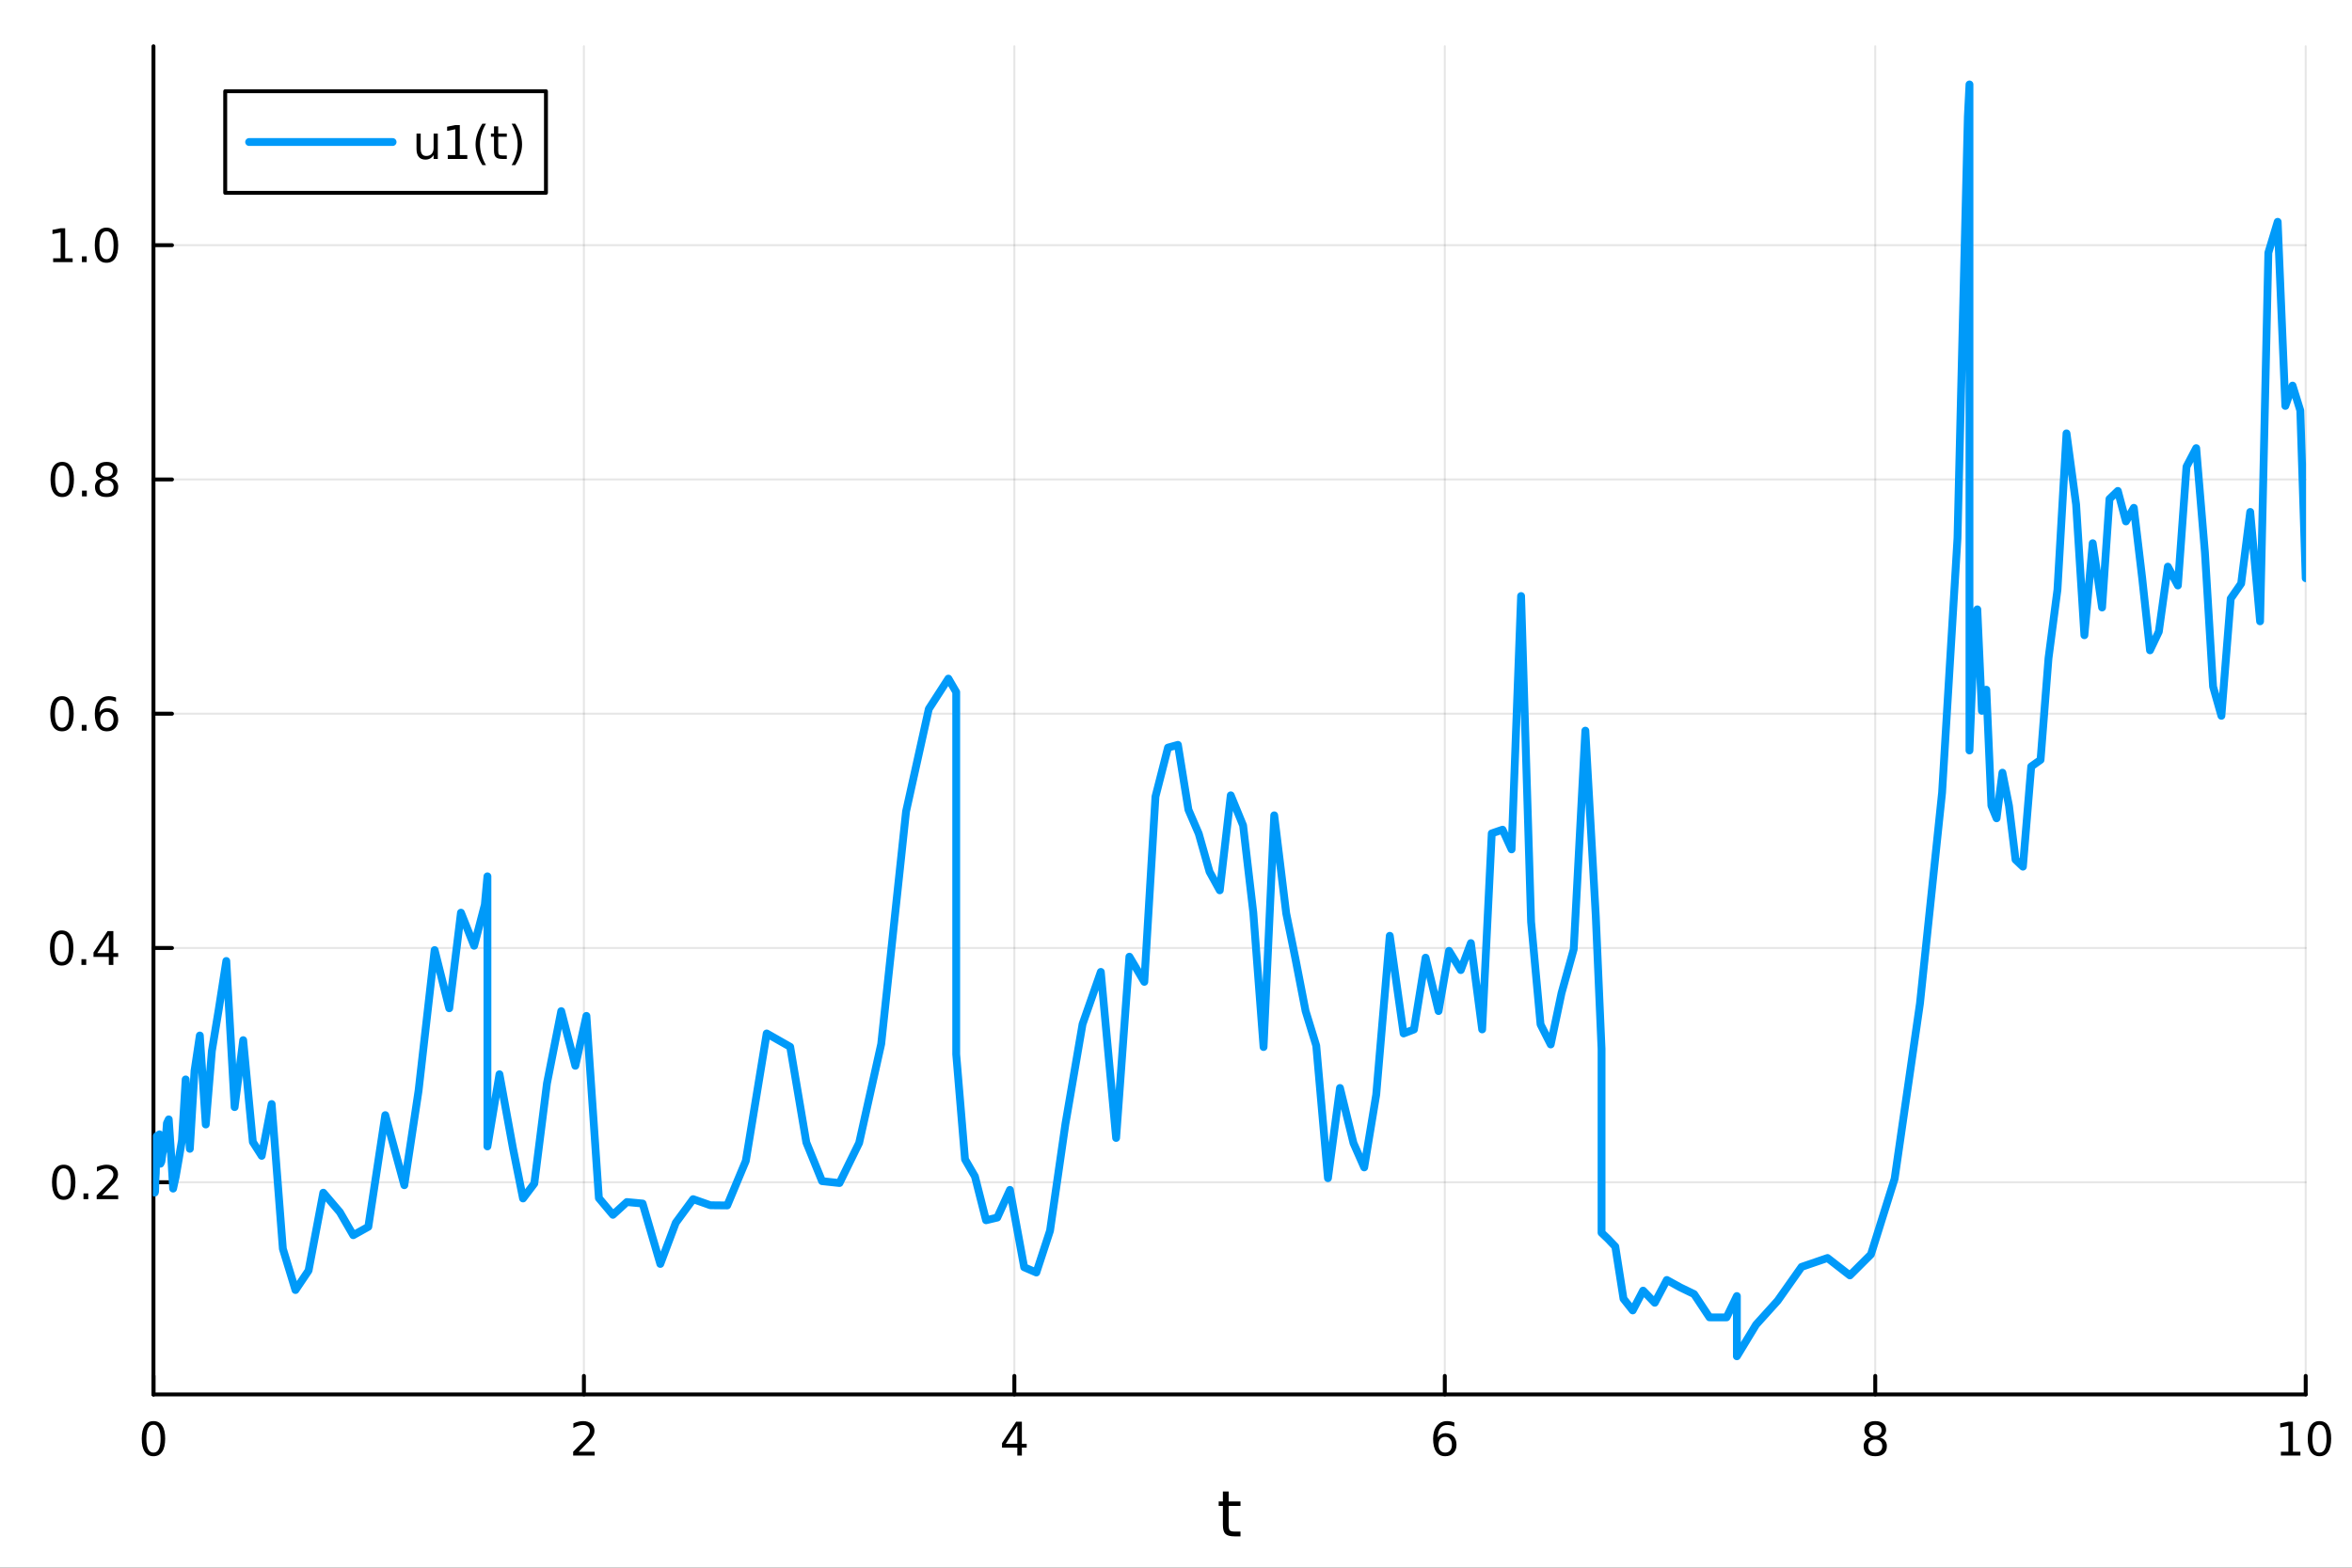 <?xml version="1.0" encoding="utf-8"?>
<svg xmlns="http://www.w3.org/2000/svg" xmlns:xlink="http://www.w3.org/1999/xlink" width="600" height="400" viewBox="0 0 2400 1600">
<rect x="0" y="0" width="2400" height="1600" fill="#333333" stroke="none"/>
<defs>
  <clipPath id="clip980">
    <rect x="0" y="0" width="2400" height="1600"/>
  </clipPath>
</defs>
<path clip-path="url(#clip980)" d="M0 1600 L2400 1600 L2400 0 L0 0  Z" fill="#ffffff" fill-rule="evenodd" fill-opacity="1"/>
<defs>
  <clipPath id="clip981">
    <rect x="480" y="0" width="1681" height="1600"/>
  </clipPath>
</defs>
<path clip-path="url(#clip980)" d="M156.598 1423.18 L2352.76 1423.18 L2352.76 47.244 L156.598 47.244  Z" fill="#ffffff" fill-rule="evenodd" fill-opacity="1"/>
<defs>
  <clipPath id="clip982">
    <rect x="156" y="47" width="2197" height="1377"/>
  </clipPath>
</defs>
<polyline clip-path="url(#clip982)" style="stroke:#000000; stroke-linecap:round; stroke-linejoin:round; stroke-width:2; stroke-opacity:0.1; fill:none" points="156.598,1423.18 156.598,47.244 "/>
<polyline clip-path="url(#clip982)" style="stroke:#000000; stroke-linecap:round; stroke-linejoin:round; stroke-width:2; stroke-opacity:0.1; fill:none" points="595.83,1423.18 595.83,47.244 "/>
<polyline clip-path="url(#clip982)" style="stroke:#000000; stroke-linecap:round; stroke-linejoin:round; stroke-width:2; stroke-opacity:0.1; fill:none" points="1035.06,1423.18 1035.06,47.244 "/>
<polyline clip-path="url(#clip982)" style="stroke:#000000; stroke-linecap:round; stroke-linejoin:round; stroke-width:2; stroke-opacity:0.1; fill:none" points="1474.29,1423.18 1474.29,47.244 "/>
<polyline clip-path="url(#clip982)" style="stroke:#000000; stroke-linecap:round; stroke-linejoin:round; stroke-width:2; stroke-opacity:0.1; fill:none" points="1913.52,1423.18 1913.52,47.244 "/>
<polyline clip-path="url(#clip982)" style="stroke:#000000; stroke-linecap:round; stroke-linejoin:round; stroke-width:2; stroke-opacity:0.1; fill:none" points="2352.76,1423.18 2352.76,47.244 "/>
<polyline clip-path="url(#clip980)" style="stroke:#000000; stroke-linecap:round; stroke-linejoin:round; stroke-width:4; stroke-opacity:1; fill:none" points="156.598,1423.18 2352.76,1423.18 "/>
<polyline clip-path="url(#clip980)" style="stroke:#000000; stroke-linecap:round; stroke-linejoin:round; stroke-width:4; stroke-opacity:1; fill:none" points="156.598,1423.18 156.598,1404.28 "/>
<polyline clip-path="url(#clip980)" style="stroke:#000000; stroke-linecap:round; stroke-linejoin:round; stroke-width:4; stroke-opacity:1; fill:none" points="595.83,1423.18 595.83,1404.28 "/>
<polyline clip-path="url(#clip980)" style="stroke:#000000; stroke-linecap:round; stroke-linejoin:round; stroke-width:4; stroke-opacity:1; fill:none" points="1035.06,1423.18 1035.06,1404.28 "/>
<polyline clip-path="url(#clip980)" style="stroke:#000000; stroke-linecap:round; stroke-linejoin:round; stroke-width:4; stroke-opacity:1; fill:none" points="1474.29,1423.18 1474.29,1404.28 "/>
<polyline clip-path="url(#clip980)" style="stroke:#000000; stroke-linecap:round; stroke-linejoin:round; stroke-width:4; stroke-opacity:1; fill:none" points="1913.52,1423.18 1913.52,1404.28 "/>
<polyline clip-path="url(#clip980)" style="stroke:#000000; stroke-linecap:round; stroke-linejoin:round; stroke-width:4; stroke-opacity:1; fill:none" points="2352.76,1423.18 2352.76,1404.28 "/>
<path clip-path="url(#clip980)" d="M156.598 1454.1 Q152.987 1454.1 151.158 1457.66 Q149.353 1461.2 149.353 1468.33 Q149.353 1475.44 151.158 1479.01 Q152.987 1482.55 156.598 1482.55 Q160.232 1482.55 162.038 1479.01 Q163.867 1475.44 163.867 1468.33 Q163.867 1461.2 162.038 1457.66 Q160.232 1454.1 156.598 1454.1 M156.598 1450.39 Q162.408 1450.39 165.464 1455 Q168.543 1459.58 168.543 1468.33 Q168.543 1477.06 165.464 1481.67 Q162.408 1486.25 156.598 1486.25 Q150.788 1486.25 147.709 1481.67 Q144.654 1477.06 144.654 1468.33 Q144.654 1459.58 147.709 1455 Q150.788 1450.39 156.598 1450.39 Z" fill="#000000" fill-rule="nonzero" fill-opacity="1" /><path clip-path="url(#clip980)" d="M590.483 1481.64 L606.802 1481.64 L606.802 1485.58 L584.858 1485.58 L584.858 1481.64 Q587.52 1478.89 592.103 1474.26 Q596.709 1469.61 597.89 1468.27 Q600.135 1465.74 601.015 1464.01 Q601.918 1462.25 601.918 1460.56 Q601.918 1457.8 599.973 1456.07 Q598.052 1454.33 594.95 1454.33 Q592.751 1454.33 590.297 1455.09 Q587.867 1455.86 585.089 1457.41 L585.089 1452.69 Q587.913 1451.55 590.367 1450.97 Q592.821 1450.39 594.858 1450.39 Q600.228 1450.39 603.422 1453.08 Q606.617 1455.77 606.617 1460.26 Q606.617 1462.39 605.807 1464.31 Q605.02 1466.2 602.913 1468.8 Q602.334 1469.47 599.233 1472.69 Q596.131 1475.88 590.483 1481.64 Z" fill="#000000" fill-rule="nonzero" fill-opacity="1" /><path clip-path="url(#clip980)" d="M1038.07 1455.09 L1026.27 1473.54 L1038.07 1473.54 L1038.07 1455.09 M1036.84 1451.02 L1042.72 1451.02 L1042.72 1473.54 L1047.65 1473.54 L1047.65 1477.43 L1042.72 1477.43 L1042.72 1485.58 L1038.07 1485.58 L1038.07 1477.43 L1022.47 1477.43 L1022.47 1472.92 L1036.84 1451.02 Z" fill="#000000" fill-rule="nonzero" fill-opacity="1" /><path clip-path="url(#clip980)" d="M1474.7 1466.44 Q1471.55 1466.44 1469.7 1468.59 Q1467.87 1470.74 1467.87 1474.49 Q1467.87 1478.22 1469.7 1480.39 Q1471.55 1482.55 1474.7 1482.55 Q1477.85 1482.55 1479.67 1480.39 Q1481.53 1478.22 1481.53 1474.49 Q1481.53 1470.74 1479.67 1468.59 Q1477.85 1466.44 1474.7 1466.44 M1483.98 1451.78 L1483.98 1456.04 Q1482.22 1455.21 1480.42 1454.77 Q1478.63 1454.33 1476.87 1454.33 Q1472.24 1454.33 1469.79 1457.45 Q1467.36 1460.58 1467.01 1466.9 Q1468.38 1464.89 1470.44 1463.82 Q1472.5 1462.73 1474.98 1462.73 Q1480.18 1462.73 1483.19 1465.9 Q1486.23 1469.05 1486.23 1474.49 Q1486.23 1479.82 1483.08 1483.03 Q1479.93 1486.25 1474.7 1486.25 Q1468.7 1486.25 1465.53 1481.67 Q1462.36 1477.06 1462.36 1468.33 Q1462.36 1460.14 1466.25 1455.28 Q1470.14 1450.39 1476.69 1450.39 Q1478.45 1450.39 1480.23 1450.74 Q1482.04 1451.09 1483.98 1451.78 Z" fill="#000000" fill-rule="nonzero" fill-opacity="1" /><path clip-path="url(#clip980)" d="M1913.52 1469.17 Q1910.19 1469.17 1908.27 1470.95 Q1906.37 1472.73 1906.37 1475.86 Q1906.37 1478.98 1908.27 1480.77 Q1910.19 1482.55 1913.52 1482.55 Q1916.86 1482.55 1918.78 1480.77 Q1920.7 1478.96 1920.7 1475.86 Q1920.7 1472.73 1918.78 1470.95 Q1916.88 1469.17 1913.52 1469.17 M1908.85 1467.18 Q1905.84 1466.44 1904.15 1464.38 Q1902.48 1462.32 1902.48 1459.35 Q1902.48 1455.21 1905.42 1452.8 Q1908.39 1450.39 1913.52 1450.39 Q1918.69 1450.39 1921.63 1452.8 Q1924.57 1455.21 1924.57 1459.35 Q1924.57 1462.32 1922.88 1464.38 Q1921.21 1466.44 1918.22 1467.18 Q1921.6 1467.96 1923.48 1470.26 Q1925.38 1472.55 1925.38 1475.86 Q1925.38 1480.88 1922.3 1483.57 Q1919.24 1486.25 1913.52 1486.25 Q1907.81 1486.25 1904.73 1483.57 Q1901.67 1480.88 1901.67 1475.86 Q1901.67 1472.55 1903.57 1470.26 Q1905.47 1467.96 1908.85 1467.18 M1907.14 1459.79 Q1907.14 1462.48 1908.8 1463.98 Q1910.49 1465.49 1913.52 1465.49 Q1916.53 1465.49 1918.22 1463.98 Q1919.94 1462.48 1919.94 1459.79 Q1919.94 1457.11 1918.22 1455.6 Q1916.53 1454.1 1913.52 1454.1 Q1910.49 1454.1 1908.8 1455.6 Q1907.14 1457.11 1907.14 1459.79 Z" fill="#000000" fill-rule="nonzero" fill-opacity="1" /><path clip-path="url(#clip980)" d="M2327.44 1481.64 L2335.08 1481.64 L2335.08 1455.28 L2326.77 1456.95 L2326.77 1452.69 L2335.04 1451.02 L2339.71 1451.02 L2339.71 1481.64 L2347.35 1481.64 L2347.35 1485.58 L2327.44 1485.58 L2327.44 1481.64 Z" fill="#000000" fill-rule="nonzero" fill-opacity="1" /><path clip-path="url(#clip980)" d="M2366.8 1454.1 Q2363.18 1454.1 2361.36 1457.66 Q2359.55 1461.2 2359.55 1468.33 Q2359.55 1475.44 2361.36 1479.01 Q2363.18 1482.55 2366.8 1482.55 Q2370.43 1482.55 2372.23 1479.01 Q2374.06 1475.44 2374.06 1468.33 Q2374.06 1461.2 2372.23 1457.66 Q2370.43 1454.1 2366.8 1454.1 M2366.8 1450.39 Q2372.61 1450.39 2375.66 1455 Q2378.74 1459.58 2378.74 1468.33 Q2378.74 1477.06 2375.66 1481.67 Q2372.61 1486.25 2366.8 1486.25 Q2360.99 1486.25 2357.91 1481.67 Q2354.85 1477.06 2354.85 1468.33 Q2354.85 1459.58 2357.91 1455 Q2360.99 1450.39 2366.8 1450.39 Z" fill="#000000" fill-rule="nonzero" fill-opacity="1" /><path clip-path="url(#clip980)" d="M1253.74 1522.27 L1253.74 1532.4 L1265.8 1532.4 L1265.8 1536.95 L1253.74 1536.95 L1253.74 1556.3 Q1253.74 1560.66 1254.92 1561.9 Q1256.13 1563.14 1259.79 1563.14 L1265.8 1563.14 L1265.8 1568.04 L1259.79 1568.04 Q1253.01 1568.04 1250.43 1565.53 Q1247.85 1562.98 1247.85 1556.3 L1247.85 1536.95 L1243.55 1536.95 L1243.55 1532.4 L1247.85 1532.4 L1247.85 1522.27 L1253.74 1522.27 Z" fill="#000000" fill-rule="nonzero" fill-opacity="1" /><polyline clip-path="url(#clip982)" style="stroke:#000000; stroke-linecap:round; stroke-linejoin:round; stroke-width:2; stroke-opacity:0.1; fill:none" points="156.598,1206.61 2352.76,1206.61 "/>
<polyline clip-path="url(#clip982)" style="stroke:#000000; stroke-linecap:round; stroke-linejoin:round; stroke-width:2; stroke-opacity:0.1; fill:none" points="156.598,967.521 2352.76,967.521 "/>
<polyline clip-path="url(#clip982)" style="stroke:#000000; stroke-linecap:round; stroke-linejoin:round; stroke-width:2; stroke-opacity:0.1; fill:none" points="156.598,728.428 2352.76,728.428 "/>
<polyline clip-path="url(#clip982)" style="stroke:#000000; stroke-linecap:round; stroke-linejoin:round; stroke-width:2; stroke-opacity:0.1; fill:none" points="156.598,489.334 2352.76,489.334 "/>
<polyline clip-path="url(#clip982)" style="stroke:#000000; stroke-linecap:round; stroke-linejoin:round; stroke-width:2; stroke-opacity:0.1; fill:none" points="156.598,250.241 2352.76,250.241 "/>
<polyline clip-path="url(#clip980)" style="stroke:#000000; stroke-linecap:round; stroke-linejoin:round; stroke-width:4; stroke-opacity:1; fill:none" points="156.598,1423.18 156.598,47.244 "/>
<polyline clip-path="url(#clip980)" style="stroke:#000000; stroke-linecap:round; stroke-linejoin:round; stroke-width:4; stroke-opacity:1; fill:none" points="156.598,1206.61 175.496,1206.61 "/>
<polyline clip-path="url(#clip980)" style="stroke:#000000; stroke-linecap:round; stroke-linejoin:round; stroke-width:4; stroke-opacity:1; fill:none" points="156.598,967.521 175.496,967.521 "/>
<polyline clip-path="url(#clip980)" style="stroke:#000000; stroke-linecap:round; stroke-linejoin:round; stroke-width:4; stroke-opacity:1; fill:none" points="156.598,728.428 175.496,728.428 "/>
<polyline clip-path="url(#clip980)" style="stroke:#000000; stroke-linecap:round; stroke-linejoin:round; stroke-width:4; stroke-opacity:1; fill:none" points="156.598,489.334 175.496,489.334 "/>
<polyline clip-path="url(#clip980)" style="stroke:#000000; stroke-linecap:round; stroke-linejoin:round; stroke-width:4; stroke-opacity:1; fill:none" points="156.598,250.241 175.496,250.241 "/>
<path clip-path="url(#clip980)" d="M65.02 1192.41 Q61.409 1192.41 59.58 1195.98 Q57.775 1199.52 57.775 1206.65 Q57.775 1213.76 59.58 1217.32 Q61.409 1220.86 65.02 1220.86 Q68.654 1220.86 70.46 1217.32 Q72.288 1213.76 72.288 1206.65 Q72.288 1199.52 70.46 1195.98 Q68.654 1192.41 65.02 1192.41 M65.02 1188.71 Q70.83 1188.71 73.885 1193.32 Q76.964 1197.9 76.964 1206.65 Q76.964 1215.38 73.885 1219.98 Q70.83 1224.57 65.02 1224.57 Q59.21 1224.57 56.131 1219.98 Q53.075 1215.38 53.075 1206.65 Q53.075 1197.9 56.131 1193.32 Q59.21 1188.71 65.02 1188.71 Z" fill="#000000" fill-rule="nonzero" fill-opacity="1" /><path clip-path="url(#clip980)" d="M85.182 1218.02 L90.066 1218.02 L90.066 1223.89 L85.182 1223.89 L85.182 1218.02 Z" fill="#000000" fill-rule="nonzero" fill-opacity="1" /><path clip-path="url(#clip980)" d="M104.279 1219.96 L120.598 1219.96 L120.598 1223.89 L98.654 1223.89 L98.654 1219.96 Q101.316 1217.21 105.899 1212.58 Q110.506 1207.92 111.686 1206.58 Q113.932 1204.06 114.811 1202.32 Q115.714 1200.56 115.714 1198.87 Q115.714 1196.12 113.77 1194.38 Q111.848 1192.65 108.746 1192.65 Q106.547 1192.65 104.094 1193.41 Q101.663 1194.17 98.885 1195.72 L98.885 1191 Q101.709 1189.87 104.163 1189.29 Q106.617 1188.71 108.654 1188.71 Q114.024 1188.71 117.219 1191.4 Q120.413 1194.08 120.413 1198.57 Q120.413 1200.7 119.603 1202.62 Q118.816 1204.52 116.709 1207.11 Q116.131 1207.78 113.029 1211 Q109.927 1214.2 104.279 1219.96 Z" fill="#000000" fill-rule="nonzero" fill-opacity="1" /><path clip-path="url(#clip980)" d="M62.937 953.32 Q59.325 953.32 57.497 956.885 Q55.691 960.427 55.691 967.556 Q55.691 974.663 57.497 978.227 Q59.325 981.769 62.937 981.769 Q66.571 981.769 68.376 978.227 Q70.205 974.663 70.205 967.556 Q70.205 960.427 68.376 956.885 Q66.571 953.32 62.937 953.32 M62.937 949.616 Q68.747 949.616 71.802 954.223 Q74.881 958.806 74.881 967.556 Q74.881 976.283 71.802 980.889 Q68.747 985.473 62.937 985.473 Q57.126 985.473 54.048 980.889 Q50.992 976.283 50.992 967.556 Q50.992 958.806 54.048 954.223 Q57.126 949.616 62.937 949.616 Z" fill="#000000" fill-rule="nonzero" fill-opacity="1" /><path clip-path="url(#clip980)" d="M83.098 978.922 L87.983 978.922 L87.983 984.801 L83.098 984.801 L83.098 978.922 Z" fill="#000000" fill-rule="nonzero" fill-opacity="1" /><path clip-path="url(#clip980)" d="M111.015 954.315 L99.21 972.764 L111.015 972.764 L111.015 954.315 M109.788 950.241 L115.668 950.241 L115.668 972.764 L120.598 972.764 L120.598 976.653 L115.668 976.653 L115.668 984.801 L111.015 984.801 L111.015 976.653 L95.413 976.653 L95.413 972.139 L109.788 950.241 Z" fill="#000000" fill-rule="nonzero" fill-opacity="1" /><path clip-path="url(#clip980)" d="M63.261 714.227 Q59.65 714.227 57.821 717.791 Q56.015 721.333 56.015 728.463 Q56.015 735.569 57.821 739.134 Q59.65 742.676 63.261 742.676 Q66.895 742.676 68.7 739.134 Q70.529 735.569 70.529 728.463 Q70.529 721.333 68.7 717.791 Q66.895 714.227 63.261 714.227 M63.261 710.523 Q69.071 710.523 72.126 715.129 Q75.205 719.713 75.205 728.463 Q75.205 737.189 72.126 741.796 Q69.071 746.379 63.261 746.379 Q57.45 746.379 54.372 741.796 Q51.316 737.189 51.316 728.463 Q51.316 719.713 54.372 715.129 Q57.45 710.523 63.261 710.523 Z" fill="#000000" fill-rule="nonzero" fill-opacity="1" /><path clip-path="url(#clip980)" d="M83.422 739.828 L88.307 739.828 L88.307 745.708 L83.422 745.708 L83.422 739.828 Z" fill="#000000" fill-rule="nonzero" fill-opacity="1" /><path clip-path="url(#clip980)" d="M109.071 726.565 Q105.922 726.565 104.071 728.717 Q102.242 730.87 102.242 734.62 Q102.242 738.347 104.071 740.523 Q105.922 742.676 109.071 742.676 Q112.219 742.676 114.047 740.523 Q115.899 738.347 115.899 734.62 Q115.899 730.87 114.047 728.717 Q112.219 726.565 109.071 726.565 M118.353 711.912 L118.353 716.171 Q116.594 715.338 114.788 714.898 Q113.006 714.458 111.246 714.458 Q106.617 714.458 104.163 717.583 Q101.733 720.708 101.385 727.027 Q102.751 725.014 104.811 723.949 Q106.871 722.861 109.348 722.861 Q114.557 722.861 117.566 726.032 Q120.598 729.18 120.598 734.62 Q120.598 739.944 117.45 743.162 Q114.302 746.379 109.071 746.379 Q103.075 746.379 99.904 741.796 Q96.733 737.189 96.733 728.463 Q96.733 720.268 100.621 715.407 Q104.51 710.523 111.061 710.523 Q112.82 710.523 114.603 710.87 Q116.408 711.217 118.353 711.912 Z" fill="#000000" fill-rule="nonzero" fill-opacity="1" /><path clip-path="url(#clip980)" d="M63.515 475.133 Q59.904 475.133 58.075 478.698 Q56.27 482.24 56.27 489.369 Q56.27 496.476 58.075 500.04 Q59.904 503.582 63.515 503.582 Q67.149 503.582 68.955 500.04 Q70.784 496.476 70.784 489.369 Q70.784 482.24 68.955 478.698 Q67.149 475.133 63.515 475.133 M63.515 471.429 Q69.325 471.429 72.381 476.036 Q75.46 480.619 75.46 489.369 Q75.46 498.096 72.381 502.702 Q69.325 507.286 63.515 507.286 Q57.705 507.286 54.626 502.702 Q51.571 498.096 51.571 489.369 Q51.571 480.619 54.626 476.036 Q57.705 471.429 63.515 471.429 Z" fill="#000000" fill-rule="nonzero" fill-opacity="1" /><path clip-path="url(#clip980)" d="M83.677 500.735 L88.561 500.735 L88.561 506.614 L83.677 506.614 L83.677 500.735 Z" fill="#000000" fill-rule="nonzero" fill-opacity="1" /><path clip-path="url(#clip980)" d="M108.746 490.202 Q105.413 490.202 103.492 491.985 Q101.594 493.767 101.594 496.892 Q101.594 500.017 103.492 501.8 Q105.413 503.582 108.746 503.582 Q112.08 503.582 114.001 501.8 Q115.922 499.994 115.922 496.892 Q115.922 493.767 114.001 491.985 Q112.103 490.202 108.746 490.202 M104.071 488.212 Q101.061 487.471 99.371 485.411 Q97.705 483.351 97.705 480.388 Q97.705 476.244 100.645 473.837 Q103.608 471.429 108.746 471.429 Q113.908 471.429 116.848 473.837 Q119.788 476.244 119.788 480.388 Q119.788 483.351 118.098 485.411 Q116.432 487.471 113.445 488.212 Q116.825 488.999 118.7 491.29 Q120.598 493.582 120.598 496.892 Q120.598 501.915 117.52 504.601 Q114.464 507.286 108.746 507.286 Q103.029 507.286 99.95 504.601 Q96.895 501.915 96.895 496.892 Q96.895 493.582 98.793 491.29 Q100.691 488.999 104.071 488.212 M102.358 480.828 Q102.358 483.513 104.024 485.017 Q105.714 486.522 108.746 486.522 Q111.756 486.522 113.445 485.017 Q115.158 483.513 115.158 480.828 Q115.158 478.142 113.445 476.638 Q111.756 475.133 108.746 475.133 Q105.714 475.133 104.024 476.638 Q102.358 478.142 102.358 480.828 Z" fill="#000000" fill-rule="nonzero" fill-opacity="1" /><path clip-path="url(#clip980)" d="M54.233 263.586 L61.872 263.586 L61.872 237.22 L53.562 238.887 L53.562 234.628 L61.825 232.961 L66.501 232.961 L66.501 263.586 L74.14 263.586 L74.14 267.521 L54.233 267.521 L54.233 263.586 Z" fill="#000000" fill-rule="nonzero" fill-opacity="1" /><path clip-path="url(#clip980)" d="M83.585 261.641 L88.469 261.641 L88.469 267.521 L83.585 267.521 L83.585 261.641 Z" fill="#000000" fill-rule="nonzero" fill-opacity="1" /><path clip-path="url(#clip980)" d="M108.654 236.04 Q105.043 236.04 103.214 239.604 Q101.409 243.146 101.409 250.276 Q101.409 257.382 103.214 260.947 Q105.043 264.488 108.654 264.488 Q112.288 264.488 114.094 260.947 Q115.922 257.382 115.922 250.276 Q115.922 243.146 114.094 239.604 Q112.288 236.04 108.654 236.04 M108.654 232.336 Q114.464 232.336 117.52 236.942 Q120.598 241.526 120.598 250.276 Q120.598 259.002 117.52 263.609 Q114.464 268.192 108.654 268.192 Q102.844 268.192 99.765 263.609 Q96.71 259.002 96.71 250.276 Q96.71 241.526 99.765 236.942 Q102.844 232.336 108.654 232.336 Z" fill="#000000" fill-rule="nonzero" fill-opacity="1" /><polyline clip-path="url(#clip982)" style="stroke:#009af9; stroke-linecap:round; stroke-linejoin:round; stroke-width:8; stroke-opacity:1; fill:none" points="156.598,1206.61 156.78,1207.97 156.957,1205.87 157.156,1203.11 157.381,1213.92 157.633,1216.38 157.917,1217.17 158.236,1216.14 158.595,1203.32 158.999,1197.24 159.454,1177.21 159.965,1159.55 160.541,1159.06 161.188,1184.47 161.916,1164.56 162.735,1157.73 163.657,1187.71 164.694,1185.55 165.86,1177.17 167.172,1172.38 168.648,1169.71 170.309,1146.37 172.177,1142.46 174.279,1172.81 176.644,1213.1 179.304,1200.95 182.296,1183.72 185.663,1163.83 189.451,1101.68 193.712,1172.5 198.505,1092.83 203.898,1056.86 209.965,1147.67 216.198,1072.62 223.209,1030.2 230.92,980.778 239.411,1129.92 248.157,1061.6 257.996,1165.5 267.032,1179.67 277.197,1126.79 288.632,1274.5 301.497,1316.63 314.856,1296.77 329.884,1217.27 346.79,1237.11 360.458,1260.67 375.834,1252.09 393.132,1138.11 412.571,1209.63 427.124,1113.07 443.495,969.659 458.416,1029.07 470.362,931.495 483.801,965.249 494.714,923.364 497.378,894.394 497.378,1170.05 509.654,1096.4 523.465,1172.16 533.689,1223.17 545.19,1207.93 558.129,1105.69 572.685,1031.97 587.079,1087.76 598.386,1036.84 611.105,1222.82 625.414,1239.86 639.684,1226.83 655.738,1228.34 673.798,1289.99 689.546,1248 707.261,1223.88 724.91,1230.1 742.077,1230.28 761.021,1184.84 782.332,1054.76 806.307,1068.39 822.79,1166 838.841,1205.49 856.644,1207.42 876.672,1166.47 899.204,1065.43 924.553,828.161 947.755,723.579 967.749,692.61 975.73,706.34 975.73,1076.02 984.709,1183.21 994.809,1200.65 1006.17,1245.41 1017.64,1242.68 1030.55,1214.42 1045.07,1293.38 1057.49,1298.75 1071.45,1256.1 1087.17,1147.07 1104.63,1045.29 1123.28,991.943 1138.9,1161.42 1152.44,976.42 1167.67,1002.08 1179.04,813.079 1191.84,763.017 1201.97,760.211 1212.68,826.402 1223.19,850.801 1234.22,889.686 1244.68,908.677 1255.87,811.717 1268.47,842.436 1278.86,931.318 1289.34,1068.62 1300.23,832.131 1312.47,932.25 1321.83,978.261 1332.21,1031.75 1343.1,1067.21 1355.06,1202.48 1367.32,1110.41 1381.12,1166.71 1392.04,1191.46 1404.32,1117.18 1418.14,955.082 1432.23,1054.76 1442.8,1050.7 1454.69,977.415 1467.91,1031.91 1478.6,970.462 1490.63,990.059 1500.88,962.538 1512.41,1050.64 1522.2,850.556 1533.22,846.792 1542.42,866.895 1552.13,608.315 1562.34,940.792 1571.98,1045.51 1582.35,1065.99 1593.4,1013.53 1605.83,968.811 1617.7,745.701 1628.36,935.043 1634.24,1070.61 1634.24,1258.16 1640.84,1264.47 1648.28,1272.27 1656.64,1325.55 1666.05,1337.43 1676.63,1317.23 1688.54,1329.61 1700.83,1306.36 1714.66,1313.98 1728.66,1320.75 1744.41,1344.51 1761.82,1344.53 1772.32,1322.77 1772.32,1384.24 1791.91,1351.96 1813.94,1327.55 1838.32,1293.02 1864.8,1283.94 1887.64,1301.71 1909.12,1280.26 1933.29,1203.04 1959.16,1024.08 1981.73,808.87 1997.45,549.202 2008.01,119.042 2009.67,86.186 2009.67,765.947 2013.43,673.481 2017.66,621.918 2022.31,725.479 2026.89,703.927 2032.04,822.271 2037.33,835.161 2043.29,788.594 2049.98,822.385 2056.68,877.411 2064.2,884.515 2072.67,782.293 2082.2,775.527 2090.31,671.845 2099.44,601.916 2108.69,442.286 2118.48,514.943 2126.93,648.319 2135.42,554.413 2144.98,620.015 2152.55,509.226 2161.06,501.041 2169.33,532.157 2177.38,518.295 2185.87,589.765 2193.88,663.72 2202.88,644.707 2212.09,578.319 2222.33,597.542 2231.13,476.255 2241.03,457.352 2249.92,563.837 2258.24,700.691 2266.73,730.563 2276.24,610.945 2286.89,595.578 2296.14,522.475 2306.2,634.132 2314.65,257.992 2324.16,226.392 2331.99,414.293 2339.33,393.533 2347.25,419.004 2352.76,590.143 "/>
<path clip-path="url(#clip980)" d="M229.803 196.789 L557.104 196.789 L557.104 93.109 L229.803 93.109  Z" fill="#ffffff" fill-rule="evenodd" fill-opacity="1"/>
<polyline clip-path="url(#clip980)" style="stroke:#000000; stroke-linecap:round; stroke-linejoin:round; stroke-width:4; stroke-opacity:1; fill:none" points="229.803,196.789 557.104,196.789 557.104,93.109 229.803,93.109 229.803,196.789 "/>
<polyline clip-path="url(#clip980)" style="stroke:#009af9; stroke-linecap:round; stroke-linejoin:round; stroke-width:8; stroke-opacity:1; fill:none" points="254.205,144.949 400.616,144.949 "/>
<path clip-path="url(#clip980)" d="M425.018 151.997 L425.018 136.303 L429.277 136.303 L429.277 151.835 Q429.277 155.516 430.712 157.368 Q432.147 159.196 435.017 159.196 Q438.467 159.196 440.457 156.997 Q442.471 154.798 442.471 151.002 L442.471 136.303 L446.73 136.303 L446.73 162.229 L442.471 162.229 L442.471 158.247 Q440.92 160.608 438.86 161.766 Q436.823 162.9 434.115 162.9 Q429.647 162.9 427.332 160.122 Q425.018 157.344 425.018 151.997 M435.735 135.678 L435.735 135.678 Z" fill="#000000" fill-rule="nonzero" fill-opacity="1" /><path clip-path="url(#clip980)" d="M456.915 158.293 L464.554 158.293 L464.554 131.928 L456.244 133.595 L456.244 129.335 L464.508 127.669 L469.184 127.669 L469.184 158.293 L476.823 158.293 L476.823 162.229 L456.915 162.229 L456.915 158.293 Z" fill="#000000" fill-rule="nonzero" fill-opacity="1" /><path clip-path="url(#clip980)" d="M495.897 126.257 Q492.795 131.581 491.29 136.789 Q489.786 141.997 489.786 147.344 Q489.786 152.692 491.29 157.946 Q492.818 163.178 495.897 168.479 L492.193 168.479 Q488.721 163.039 486.985 157.784 Q485.272 152.53 485.272 147.344 Q485.272 142.182 486.985 136.951 Q488.698 131.72 492.193 126.257 L495.897 126.257 Z" fill="#000000" fill-rule="nonzero" fill-opacity="1" /><path clip-path="url(#clip980)" d="M508.374 128.942 L508.374 136.303 L517.147 136.303 L517.147 139.613 L508.374 139.613 L508.374 153.687 Q508.374 156.858 509.23 157.761 Q510.11 158.664 512.772 158.664 L517.147 158.664 L517.147 162.229 L512.772 162.229 Q507.841 162.229 505.966 160.4 Q504.091 158.548 504.091 153.687 L504.091 139.613 L500.966 139.613 L500.966 136.303 L504.091 136.303 L504.091 128.942 L508.374 128.942 Z" fill="#000000" fill-rule="nonzero" fill-opacity="1" /><path clip-path="url(#clip980)" d="M522.077 126.257 L525.781 126.257 Q529.253 131.72 530.966 136.951 Q532.702 142.182 532.702 147.344 Q532.702 152.53 530.966 157.784 Q529.253 163.039 525.781 168.479 L522.077 168.479 Q525.156 163.178 526.66 157.946 Q528.188 152.692 528.188 147.344 Q528.188 141.997 526.66 136.789 Q525.156 131.581 522.077 126.257 Z" fill="#000000" fill-rule="nonzero" fill-opacity="1" /></svg>
